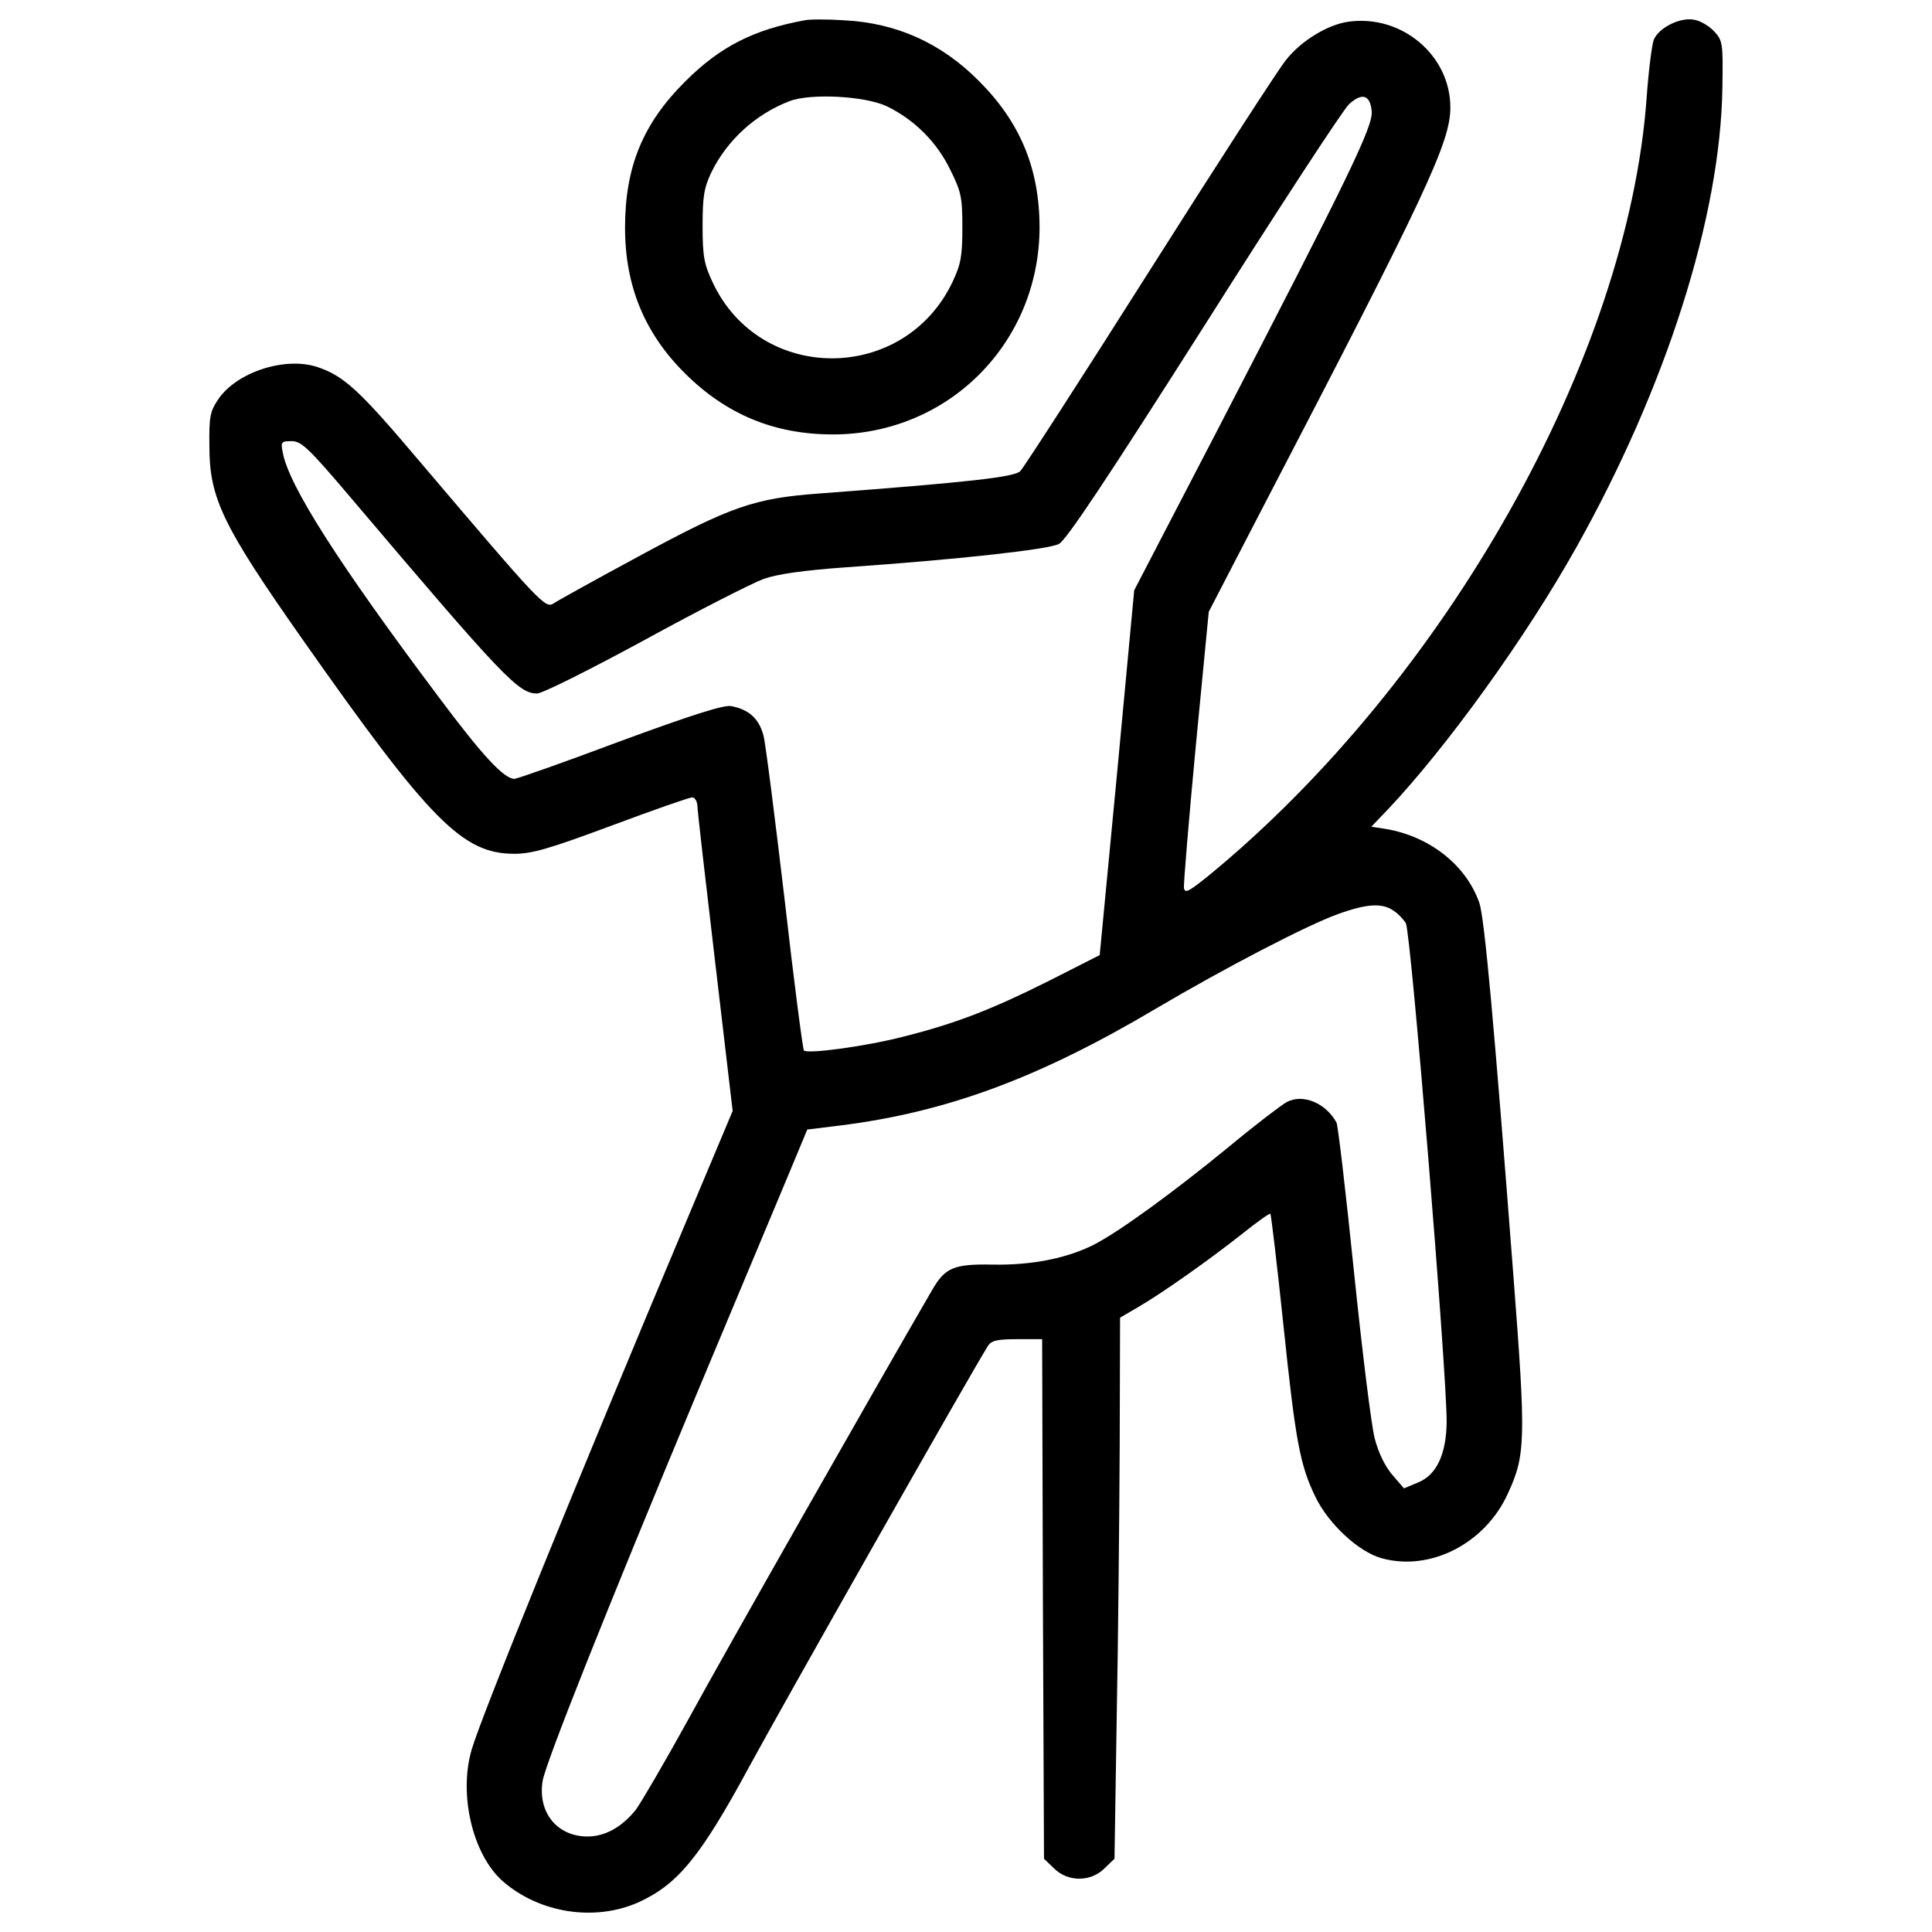 <?xml version="1.0" encoding="utf-8"?>
<!-- Svg Vector Icons : http://www.onlinewebfonts.com/icon -->
<!DOCTYPE svg PUBLIC "-//W3C//DTD SVG 1.1//EN" "http://www.w3.org/Graphics/SVG/1.1/DTD/svg11.dtd">
<svg version="1.1" xmlns="http://www.w3.org/2000/svg" xmlns:xlink="http://www.w3.org/1999/xlink" x="0px" y="0px" viewBox="0 0 1000 1000" enable-background="new 0 0 1000 1000" xml:space="preserve">
<g><g transform="translate(0,511) scale(0.1,-0.1)"><path d="M4164.9,5005c-263.2-48-437.9-136.4-616.6-315c-220.9-219-313.1-443.7-313.1-758.7c0-299.7,99.9-543.6,307.3-751c215.1-215.1,464.8-318.9,768.3-318.9c597.4,0,1068,472.5,1069.9,1069.9c0,305.4-99.9,545.5-313.1,758.7c-195.9,197.8-428.3,301.6-699.2,315C4282.1,5010.7,4191.8,5010.7,4164.9,5005z M4591.3,4559.3c142.1-69.2,257.4-184.4,326.5-326.5c57.6-115.3,63.4-144.1,63.4-301.6c0-146-7.7-188.2-49.9-278.5c-249.7-528.2-996.9-530.2-1242.8-3.8c-44.2,94.1-51.9,134.5-51.9,292c0,153.7,7.7,197.8,46.1,278.5c82.6,167.1,228.6,299.7,403.4,366.9C4195.6,4628.5,4479.9,4613.1,4591.3,4559.3z"/><path d="M6977,4997.3c-105.6-15.4-242-98-320.8-197.8c-36.5-44.2-353.4-534-705-1089.1c-351.5-555.1-653.1-1021.9-670.4-1039.2c-30.7-30.7-268.9-57.6-1037.3-115.3c-340-25-457.2-65.3-943.1-328.5c-217.1-117.2-411.1-224.7-434.1-240.1c-44.2-28.8-65.3-5.8-695.3,735.7c-313.1,370.7-391.9,441.8-530.2,487.9c-167.1,53.8-414.9-26.9-510.9-167.1c-42.3-63.4-48-88.4-46.1-243.9c0-268.9,69.2-411.1,480.2-996.9c662.7-943.1,829.8-1112.2,1098.7-1112.2c92.2,0,182.5,26.9,503.3,146c215.1,80.7,403.4,146,416.8,146c13.4,0,25-19.2,26.9-42.3c0-25,42.3-389.9,92.2-812.5l90.3-768.3l-238.2-566.7c-582-1383-1058.4-2556.6-1112.2-2737.2c-69.1-232.4,3.8-545.5,161.4-683.8c190.2-165.2,476.4-209.4,703-107.6c201.7,92.2,318.9,234.3,568.6,695.4c174.8,322.7,1150.6,2043.8,1238.9,2184c17.3,26.9,46.1,34.6,149.8,34.6h130.6l3.9-1344.6l5.7-1344.6l51.9-49.9c71.1-71.1,190.1-71.1,261.2,0l51.8,49.9l11.5,735.7c7.7,403.4,13.5,1033.4,15.4,1400.3l1.9,664.6l92.2,53.8c122.9,71.1,365,242,537.8,378.4c76.8,61.5,144.1,109.5,147.9,105.6c3.9-3.8,34.6-261.2,67.2-572.4c63.4-608.9,86.4-729.9,167.1-895.1c67.2-138.3,222.8-282.4,340-315c251.6-71.1,537.8,74.9,655,334.2c92.2,199.8,94.1,276.6,28.8,1125.6C7731.9-169.8,7683.9,354.6,7657,437.2c-69.1,195.9-257.4,343.8-484.1,382.2L7098,831l86.4,90.3c301.6,318.9,712.6,887.4,973.8,1354.2c466.8,831.7,747.2,1715.3,756.8,2379.9c3.8,230.5,1.9,243.9-42.3,292c-25,26.9-69.2,53.8-99.9,59.6c-73,17.3-188.3-40.3-213.2-103.7c-9.6-26.9-26.9-161.4-36.5-297.7c-96-1342.7-1037.3-3015.7-2262.7-4024.2c-107.6-86.4-126.8-98-132.5-67.2c-1.9,21.1,25,349.6,61.4,733.8l67.2,695.4l276.6,534c850.9,1634.6,973.9,1895.9,973.9,2076.4C7507.1,4824.4,7253.6,5037.6,6977,4997.3z M7099.9,4534.4c7.7-78.8-117.2-334.2-795.2-1644.2l-434.1-835.6l-88.3-943.1L5692,166.4L5423,30c-292-146-480.2-219-749.1-286.2c-194-49.9-493.7-90.3-512.9-71.1c-5.8,7.7-51.9,359.2-99.9,781.8c-50,422.6-98,804.8-109.5,849c-23,86.4-74.9,134.5-167.1,151.7c-36.5,7.7-205.5-46.1-576.3-182.5c-286.2-107.6-532.1-194-545.5-194c-53.8,0-165.2,119.1-395.7,428.3c-512.9,683.8-770.3,1087.2-802.9,1258.1c-11.5,57.6-9.6,61.5,46.1,61.5c50,0,88.4-36.5,313.1-301.6c781.8-922,860.5-1004.6,956.6-1004.6c26.9,0,276.6,124.9,559,278.5c280.4,153.7,557.1,293.9,614.7,315c71.1,25,209.4,44.2,422.6,59.6c578.2,40.3,1050.7,92.2,1104.5,121c38.4,19.2,253.6,343.8,753,1129.5c384.2,607,720.3,1121.8,749.1,1146.7C7050,4632.3,7092.3,4618.9,7099.9,4534.4z M7215.2,394.9c23-15.4,49.9-44.2,61.4-63.4c26.9-51.9,211.3-2310.8,211.3-2581.6c-1.9-165.2-51.8-274.7-147.9-313.1l-73-30.7l-59.5,69.2c-38.4,44.2-73,115.3-92.2,190.2c-17.3,65.3-65.3,455.2-107.6,866.3c-42.2,411-82.6,756.8-90.3,768.3c-55.7,101.8-174.8,149.8-257.4,105.6c-25-13.4-159.4-115.2-295.8-228.6c-288.1-236.3-572.4-443.7-704.9-510.9c-138.3-69.2-318.8-105.6-522.5-101.8c-197.9,3.8-243.9-15.4-309.3-126.8C4531.8-2071.4,3738.5-3466,3567.5-3781c-124.8-226.7-249.7-439.9-276.6-476.4c-73-90.3-159.4-138.3-249.7-138.3c-157.5,0-259.3,124.9-232.4,288.1c15.4,92.2,324.6,870.1,799.1,2007.3c203.6,486,414.9,991.2,470.6,1123.7l99.9,240.1l171,21.1c551.3,69.1,1027.6,245.9,1630.8,603.1c357.3,211.3,789.5,436,947,491.7C7076.9,433.4,7155.7,437.2,7215.2,394.9z"/></g></g>
</svg>